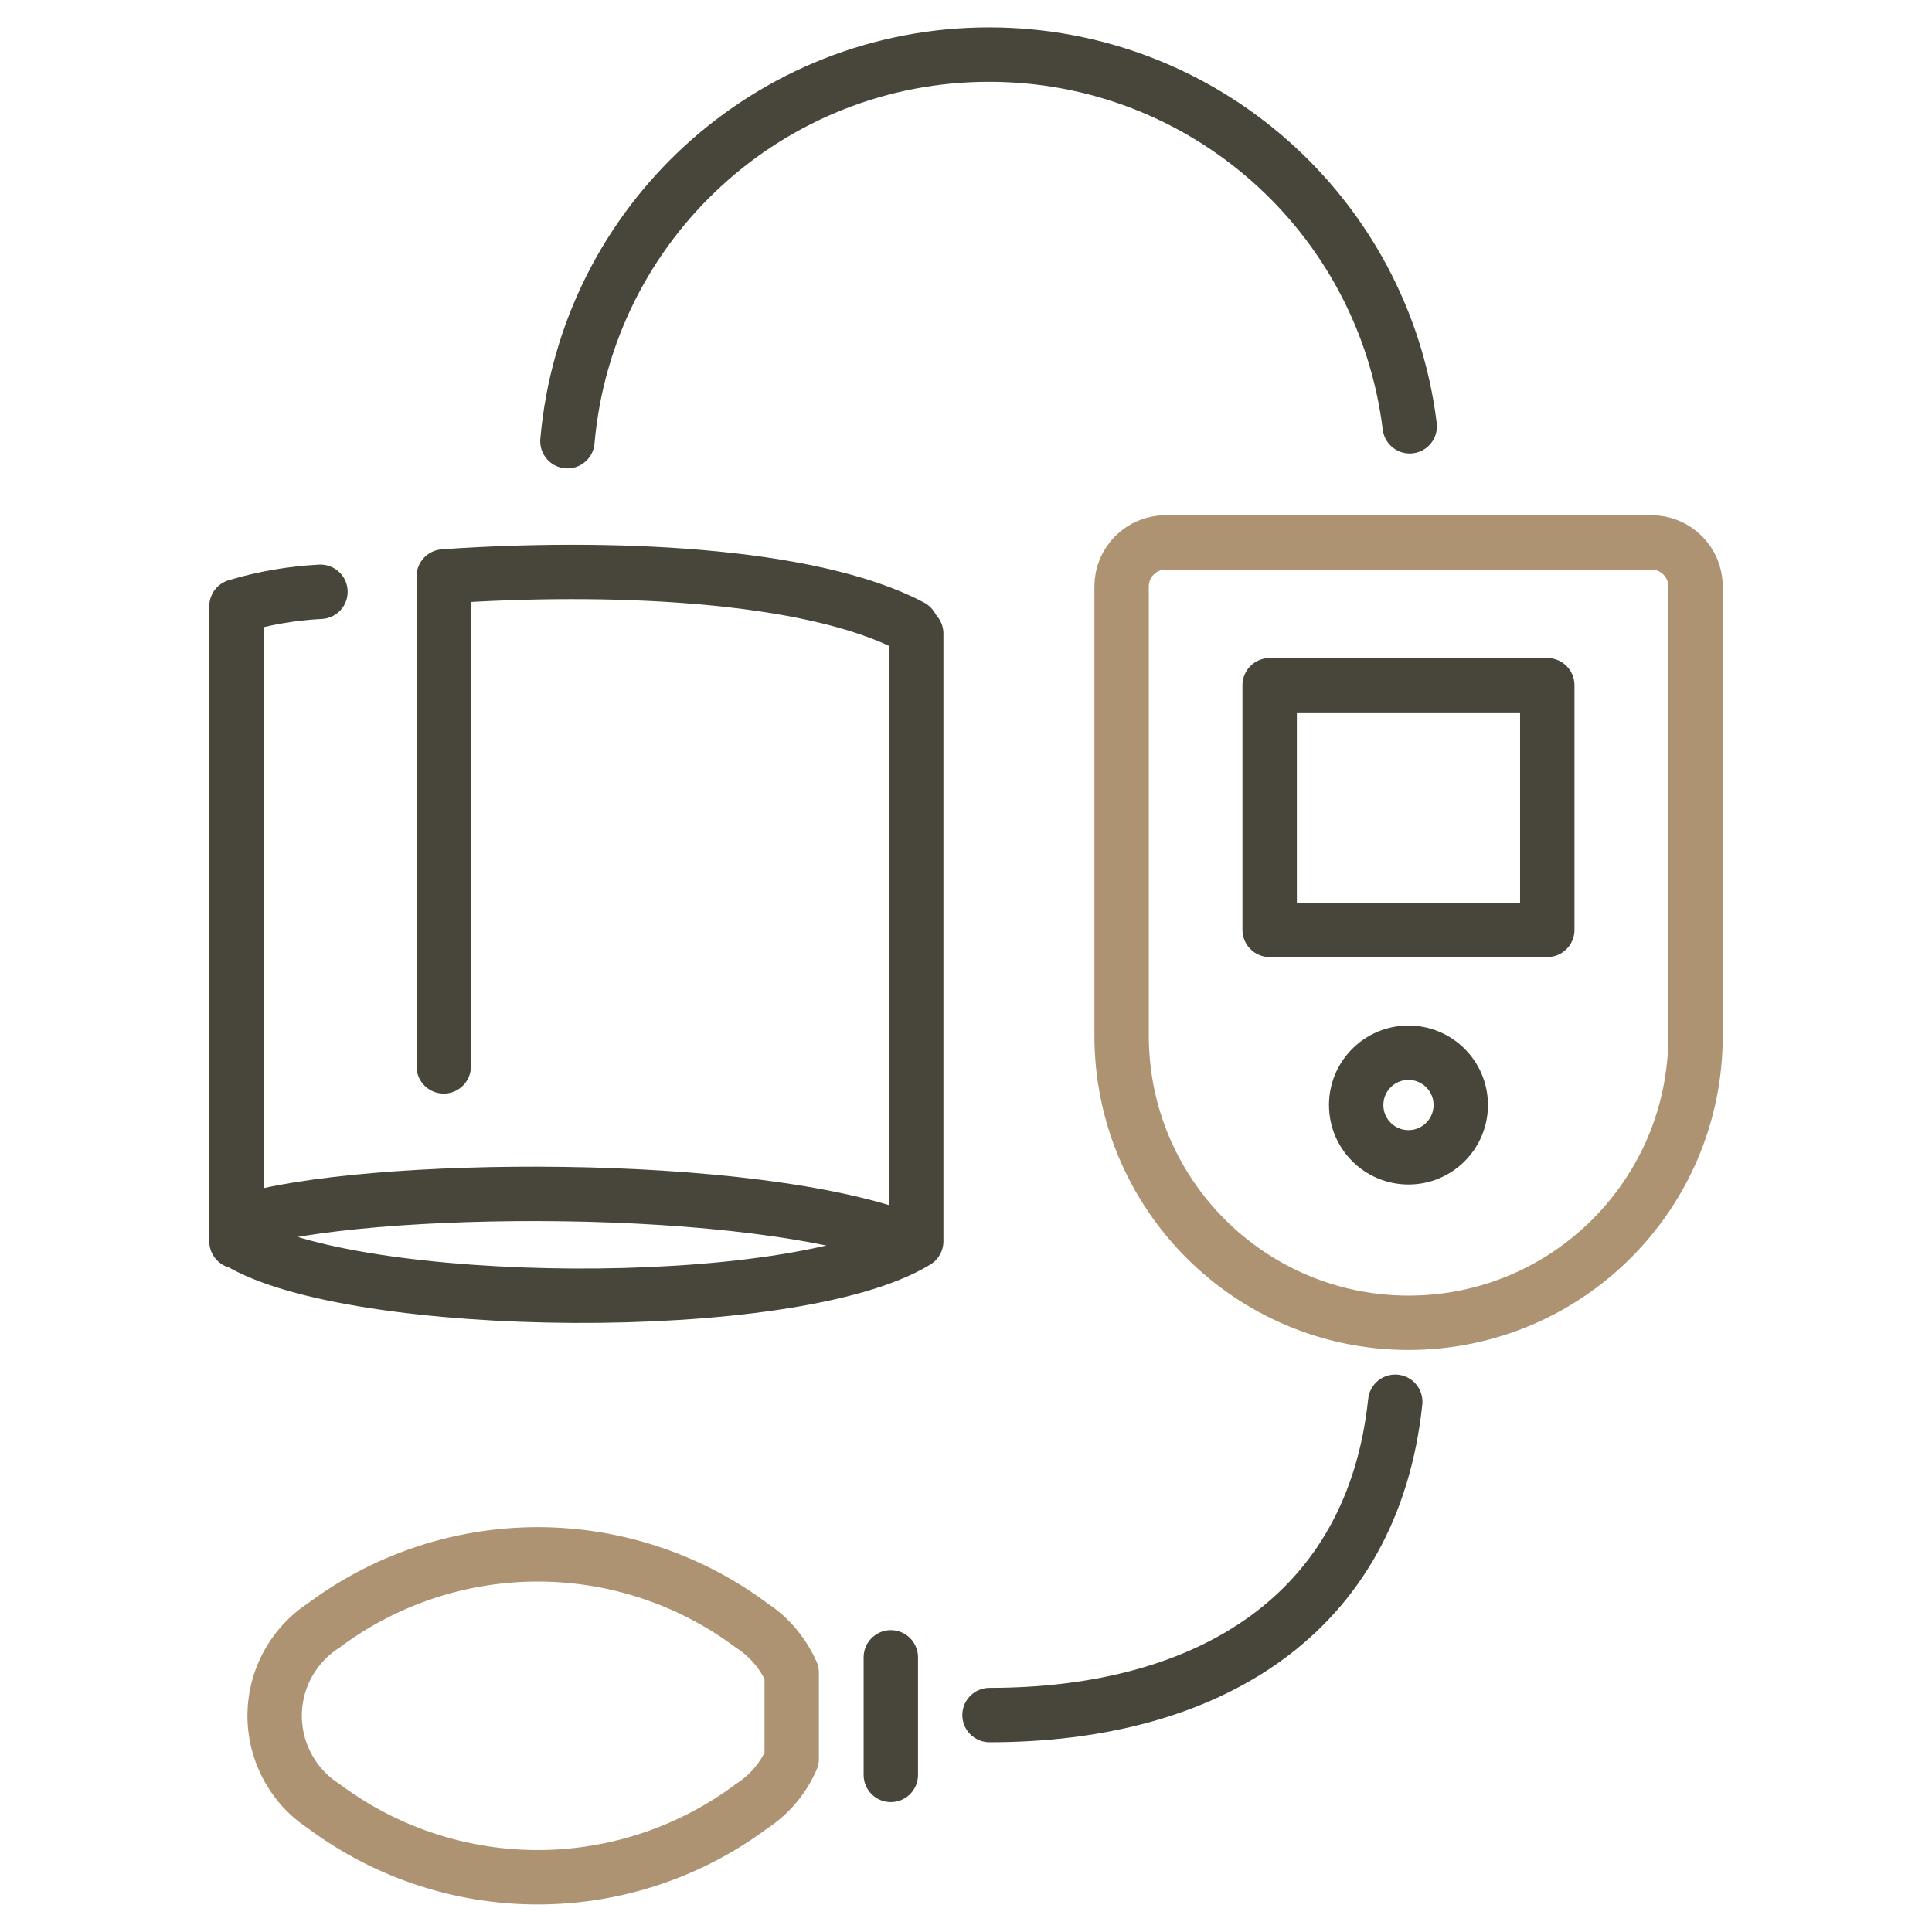 <svg id="_レイヤー_1" xmlns="http://www.w3.org/2000/svg" viewBox="0 0 92 92"><defs><style>.cls-1,.cls-2{stroke:#48453a;fill:none;stroke-linecap:round;stroke-linejoin:round;stroke-width:2.59px}.cls-2{stroke:#ae9373}</style></defs><path class="cls-1" d="M27.02 21.01c.91-10.42 9.64-18.42 20.09-18.41 10.18 0 18.77 7.59 20.02 17.7m-.69 46.45c-1.07 10.14-8.91 14.92-19.32 14.92M43.4 59.12c-7.5-2.98-26.13-2.72-31.76-.97m9.49-7.37V27.45c7.72-.54 17.44-.17 22.27 2.39"/><path class="cls-2" d="M67.08 62.99c-7.55 0-13.67-6.12-13.67-13.67v-21.4c0-1.15.94-2.09 2.09-2.09h23.15c1.15 0 2.09.94 2.09 2.09v21.41c0 7.55-6.12 13.66-13.67 13.66z"/><path class="cls-1" d="M60.46 32.63h13.22v11.65H60.46z"/><circle class="cls-1" cx="67.07" cy="52.62" r="2.49"/><path class="cls-1" d="M42.42 78.92v5.6M15.26 28.18c-1.36.07-2.7.3-4 .69v30.24h.08c5.39 3.32 26.41 3.59 32.29 0V30.17"/><path class="cls-2" d="M37.7 79.66a5.13 5.13 0 00-1.91-2.26 17.025 17.025 0 00-20.37 0 5.124 5.124 0 00-1.51 7.1c.39.61.91 1.12 1.51 1.51a17.025 17.025 0 0020.37 0c.85-.55 1.51-1.33 1.91-2.26v-4.1z"/></svg>